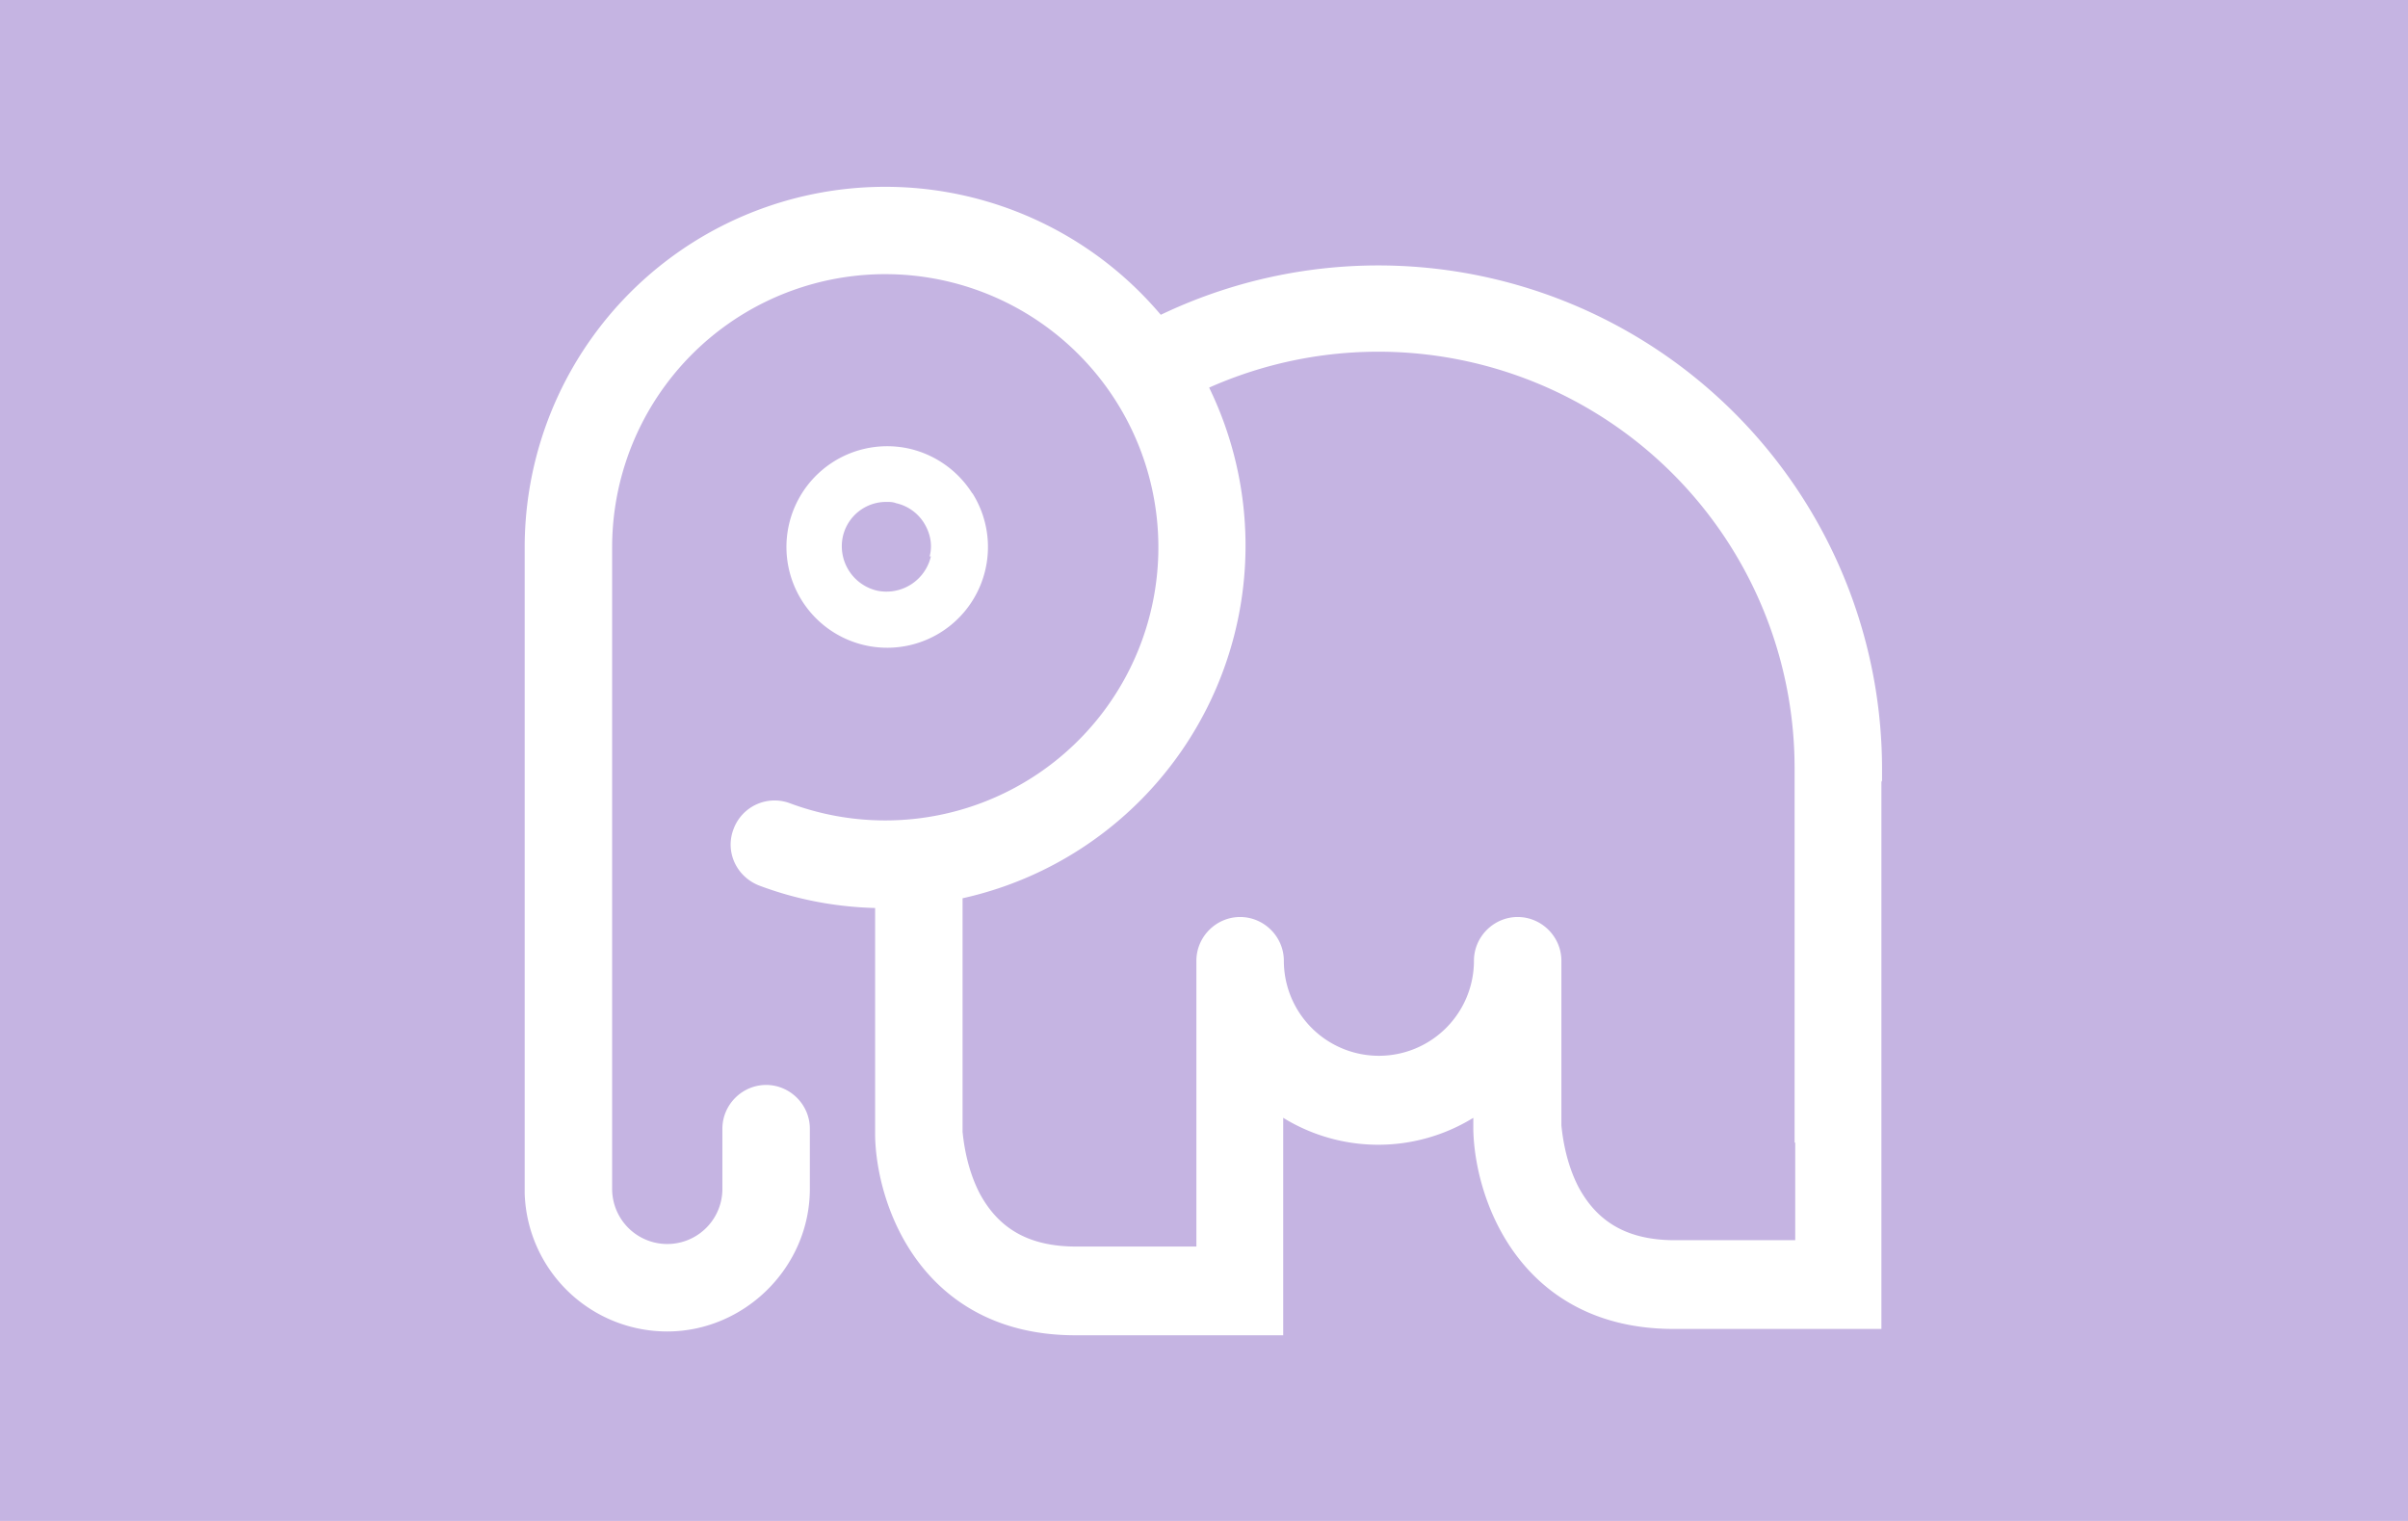 <svg xmlns="http://www.w3.org/2000/svg" width="38" height="24" fill="none" aria-labelledby="pi-payitmonthly" role="img" viewBox="0 0 38 24"><title id="pi-payitmonthly">PayItMonthly</title><path fill="#C5B4E2" d="M0 0h38v24H0z"/><path fill="#fff" d="M15.34 7.78a1.6 1.6 0 0 0-.99-.7 1.59 1.59 0 1 0 1 .71zm-.65 1a.72.72 0 0 1-.85.54.72.72 0 0 1-.54-.85.7.7 0 0 1 .69-.55c.05 0 .1 0 .15.02a.7.7 0 0 1 .44.31c.1.16.14.35.09.53z"/><path fill="#fff" stroke="#fff" stroke-miterlimit="10" stroke-width=".5" d="M29.45 12.26v-.14a7.7 7.7 0 0 0-11.2-6.84 5.44 5.44 0 0 0-9.72 3.36v10.19a2 2 0 0 0 2 1.93c1.08 0 2-.9 2-2v-.95c0-.24-.2-.44-.44-.44s-.44.2-.44.44v.95a1.12 1.12 0 1 1-2.24 0V8.63a4.56 4.56 0 1 1 2.97 4.28.44.44 0 0 0-.57.26c-.09.23.03.48.26.57.61.23 1.25.34 1.9.34h.09v3.84c.02 1 .66 2.9 2.91 2.9H20v-3.68a2.61 2.61 0 0 0 3.5 0v.68c.02 1 .66 2.9 2.91 2.9h3.03v-8.44zm-.87 5.53v2.03h-2.15c-.82 0-1.39-.32-1.74-.97-.26-.5-.29-1.02-.3-1.07v-2.62c0-.24-.2-.44-.44-.44s-.44.2-.44.44a1.75 1.75 0 0 1-3.5 0c0-.24-.2-.44-.44-.44s-.44.2-.44.44v4.76h-2.15c-.82 0-1.39-.32-1.74-.97-.26-.5-.29-1.02-.3-1.07v-3.91A5.45 5.45 0 0 0 18.74 6a6.82 6.82 0 0 1 9.83 6.11v5.67h.01z"/></svg>
